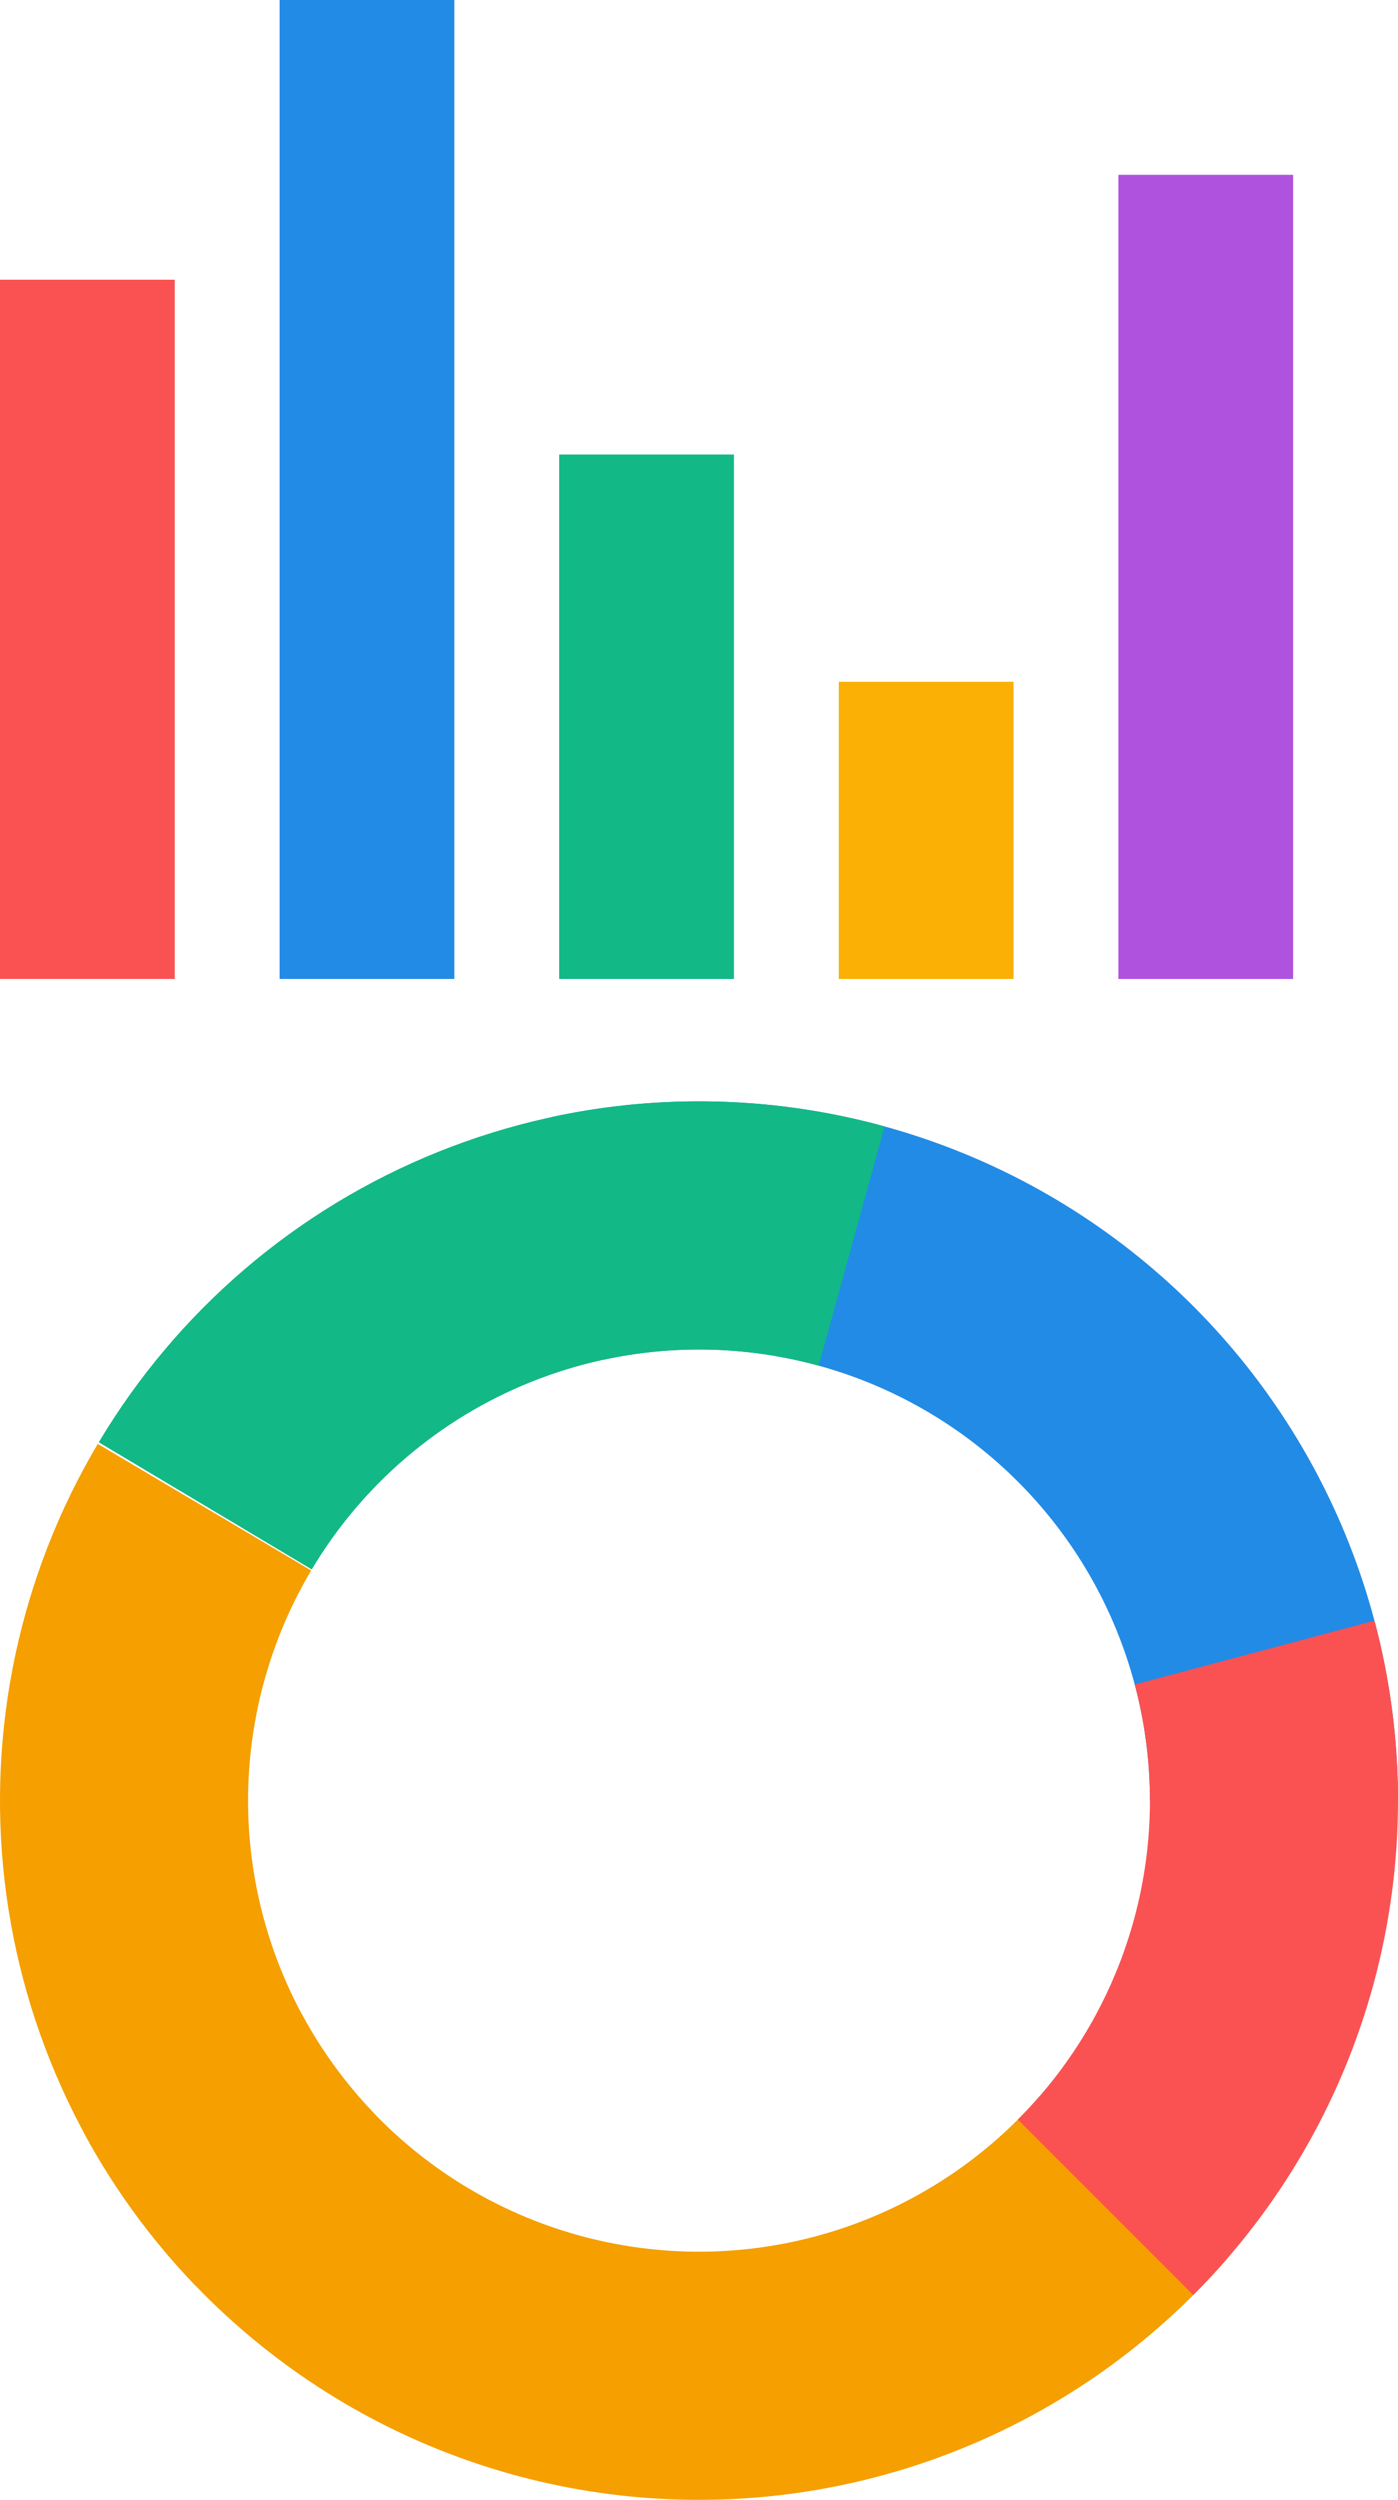 <svg width="80" height="143" viewBox="0 0 80 143" fill="none" xmlns="http://www.w3.org/2000/svg">
  <path
    d="M80 103C80 97.028 78.663 91.131 76.086 85.743C73.509 80.355 69.759 75.612 65.109 71.863C60.46 68.114 55.031 65.453 49.219 64.077C43.407 62.7 37.361 62.643 31.524 63.908L34.532 77.782C38.298 76.965 42.198 77.002 45.947 77.891C49.696 78.778 53.199 80.495 56.198 82.913C59.197 85.332 61.617 88.391 63.279 91.867C64.941 95.343 65.804 99.147 65.804 103H80Z"
    fill="#228BE6" />
  <path
    d="M50.62 64.436C42.18 62.111 33.211 62.62 25.088 65.884C16.965 69.147 10.136 74.986 5.651 82.503L17.841 89.777C20.735 84.928 25.14 81.161 30.38 79.056C35.62 76.951 41.407 76.623 46.851 78.122L50.62 64.436Z"
    fill="#12B886" />
  <path
    d="M5.596 82.595C1.13 90.125 -0.742 98.911 0.266 107.607C1.275 116.303 5.108 124.428 11.178 130.736L21.407 120.893C17.491 116.823 15.018 111.582 14.367 105.972C13.717 100.362 14.925 94.694 17.806 89.837L5.596 82.595Z"
    fill="#F59F00" />
  <path
    d="M4.777 121.957C7.848 127.662 12.257 132.535 17.628 136.158C22.998 139.782 29.168 142.047 35.607 142.758C42.046 143.47 48.562 142.606 54.593 140.243C60.625 137.879 65.992 134.086 70.234 129.19L59.504 119.895C56.768 123.054 53.305 125.501 49.414 127.026C45.523 128.55 41.32 129.107 37.166 128.648C33.012 128.189 29.032 126.728 25.567 124.391C22.103 122.053 19.258 118.909 17.278 115.229L4.777 121.957Z"
    fill="#F59F00" />
  <path
    d="M68.284 131.284C73.241 126.327 76.808 120.155 78.629 113.385C80.448 106.615 80.457 99.485 78.654 92.711L64.936 96.362C66.099 100.733 66.094 105.332 64.919 109.699C63.745 114.066 61.444 118.049 58.246 121.246L68.284 131.284Z"
    fill="#FA5252" />
  <rect y="16" width="10" height="40" fill="#FA5252" />
  <rect x="32" y="26" width="10" height="30" fill="#12B886" />
  <rect x="48" y="39" width="10" height="17" fill="#FAB005" />
  <rect x="64" y="10" width="10" height="46" fill="#AF52DE" />
  <rect x="16" width="10" height="56" fill="#228BE6" />
</svg>
